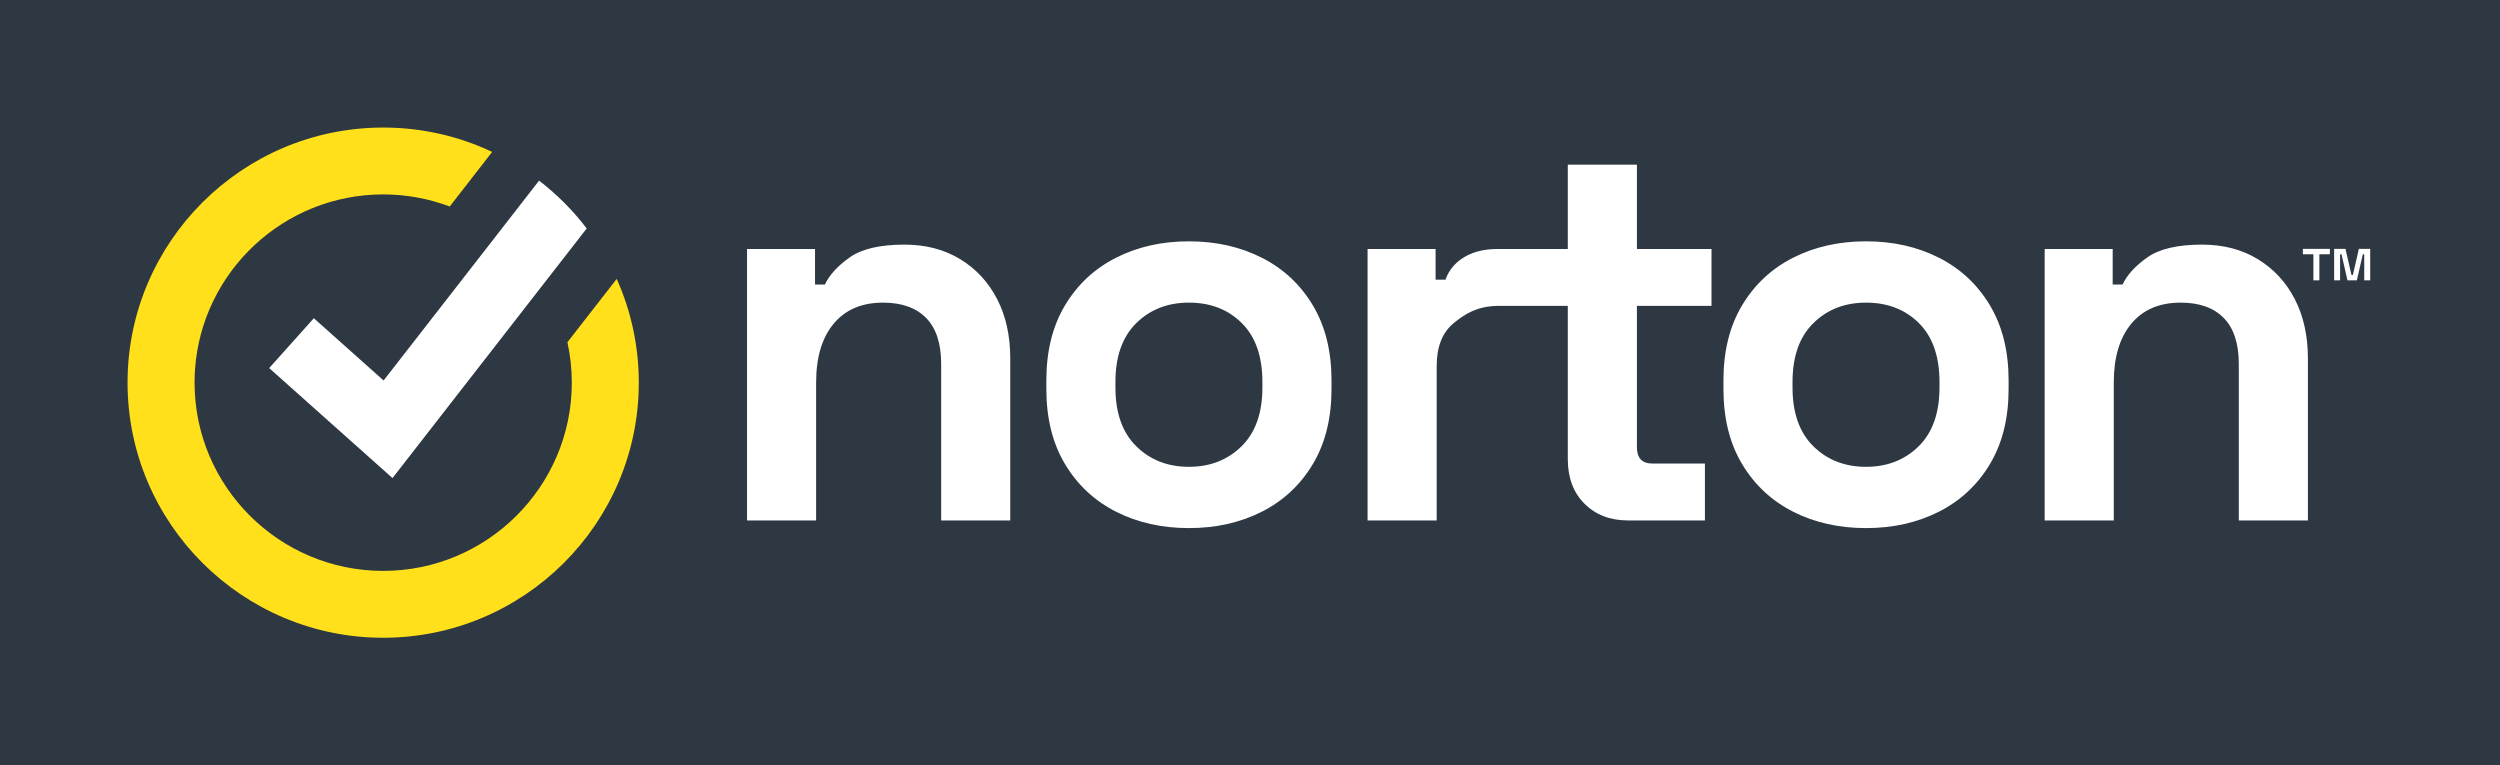 <svg width="98" height="30" viewBox="0 0 98 30" fill="none" xmlns="http://www.w3.org/2000/svg">
<rect width="98" height="30" fill="#2E3842"/>
<path fill-rule="evenodd" clip-rule="evenodd" d="M62.114 19.747C62.551 20.183 63.121 20.401 63.823 20.401H66.833V18.17H64.769C64.367 18.17 64.167 17.955 64.167 17.526V11.991H67.091V9.76H64.167V6.456H61.458V9.76H58.792V9.76H58.726C58.238 9.76 57.828 9.843 57.462 10.043C57.097 10.244 56.819 10.533 56.662 10.962H56.275V9.76H53.609V20.401H56.318V14.351C56.318 13.593 56.54 13.032 56.984 12.667C57.428 12.303 57.9 12.009 58.683 11.991H60.016V11.991H61.458V17.998C61.458 18.728 61.676 19.311 62.114 19.747ZM48.669 17.494C48.125 18.03 47.437 18.299 46.606 18.299C45.774 18.299 45.087 18.03 44.542 17.494C43.997 16.958 43.725 16.189 43.725 15.188V14.973C43.725 13.972 43.997 13.204 44.542 12.667C45.087 12.131 45.774 11.863 46.606 11.863C47.451 11.863 48.143 12.131 48.68 12.667C49.218 13.204 49.486 13.972 49.486 14.973V15.188C49.486 16.189 49.214 16.958 48.669 17.494ZM43.747 20.058C44.592 20.487 45.545 20.701 46.606 20.701C47.666 20.701 48.619 20.487 49.465 20.058C50.311 19.629 50.977 19.006 51.464 18.191C51.951 17.376 52.195 16.397 52.195 15.252V14.909C52.195 13.765 51.951 12.785 51.464 11.97C50.977 11.155 50.311 10.533 49.465 10.104C48.619 9.674 47.666 9.46 46.606 9.46C45.545 9.46 44.592 9.674 43.747 10.104C42.901 10.533 42.235 11.155 41.748 11.97C41.26 12.785 41.017 13.765 41.017 14.909V15.252C41.017 16.397 41.26 17.376 41.748 18.191C42.235 19.006 42.901 19.629 43.747 20.058ZM29.284 20.401V9.76H31.949V11.155H32.336C32.508 10.783 32.831 10.429 33.304 10.093C33.777 9.757 34.493 9.589 35.453 9.589C36.285 9.589 37.012 9.778 37.636 10.157C38.259 10.536 38.743 11.058 39.087 11.723C39.431 12.388 39.602 13.164 39.602 14.051V20.401H36.894V14.265C36.894 13.465 36.697 12.864 36.303 12.463C35.908 12.063 35.346 11.863 34.615 11.863C33.784 11.863 33.139 12.138 32.68 12.689C32.221 13.239 31.992 14.008 31.992 14.995V20.401H29.284ZM91.498 10.989V9.755H91.943L92.177 10.777H92.233L92.467 9.755H92.912V10.989H92.678V9.966H92.623L92.389 10.989H92.021L91.787 9.966H91.732V10.989H91.498ZM90.685 10.989V9.966H90.273V9.755H91.331V9.966H90.919V10.989H90.685ZM73.148 18.299C73.979 18.299 74.667 18.03 75.212 17.494C75.756 16.958 76.028 16.189 76.028 15.188V14.973C76.028 13.972 75.76 13.203 75.222 12.667C74.685 12.131 73.993 11.863 73.148 11.863C72.316 11.863 71.629 12.131 71.084 12.667C70.539 13.203 70.267 13.972 70.267 14.973V15.188C70.267 16.189 70.539 16.958 71.084 17.494C71.629 18.03 72.316 18.299 73.148 18.299ZM73.148 20.701C72.087 20.701 71.134 20.487 70.289 20.058C69.443 19.628 68.777 19.006 68.29 18.191C67.802 17.376 67.559 16.396 67.559 15.252V14.909C67.559 13.765 67.802 12.785 68.29 11.97C68.777 11.155 69.443 10.532 70.289 10.103C71.134 9.674 72.087 9.46 73.148 9.46C74.208 9.46 75.161 9.674 76.007 10.103C76.853 10.532 77.519 11.155 78.006 11.97C78.493 12.785 78.737 13.765 78.737 14.909V15.252C78.737 16.396 78.493 17.376 78.006 18.191C77.519 19.006 76.853 19.628 76.007 20.058C75.161 20.487 74.208 20.701 73.148 20.701ZM80.151 9.76V20.401H82.86V14.995C82.86 14.008 83.089 13.239 83.548 12.689C84.006 12.138 84.651 11.863 85.483 11.863C86.214 11.863 86.776 12.063 87.17 12.463C87.564 12.864 87.761 13.465 87.761 14.265V20.401H90.47V14.051C90.47 13.164 90.298 12.388 89.954 11.723C89.61 11.058 89.127 10.536 88.503 10.157C87.88 9.778 87.152 9.589 86.321 9.589C85.361 9.589 84.644 9.757 84.171 10.093C83.698 10.429 83.376 10.783 83.204 11.155H82.817V9.76H80.151Z" fill="white"/>
<path fill-rule="evenodd" clip-rule="evenodd" d="M25.041 15C25.041 20.514 20.546 25 15.021 25C9.495 25 5 20.514 5 15C5 9.486 9.495 5 15.021 5C16.548 5 17.997 5.342 19.293 5.955L17.629 8.095C16.817 7.789 15.939 7.621 15.021 7.621C11.125 7.621 7.923 10.643 7.646 14.463C7.64 14.54 7.636 14.617 7.633 14.695C7.629 14.796 7.627 14.898 7.627 15C7.627 19.069 10.943 22.379 15.021 22.379C19.098 22.379 22.415 19.069 22.415 15C22.415 14.456 22.355 13.926 22.243 13.415L24.175 10.933C24.732 12.176 25.041 13.553 25.041 15" fill="#FFE01A"/>
<path fill-rule="evenodd" clip-rule="evenodd" d="M22.999 8.956L21.311 11.125L15.386 18.741L10.552 14.429L12.302 12.475L15.037 14.915L19.523 9.15L21.132 7.08C21.834 7.621 22.462 8.252 22.999 8.956" fill="white"/>
</svg>
